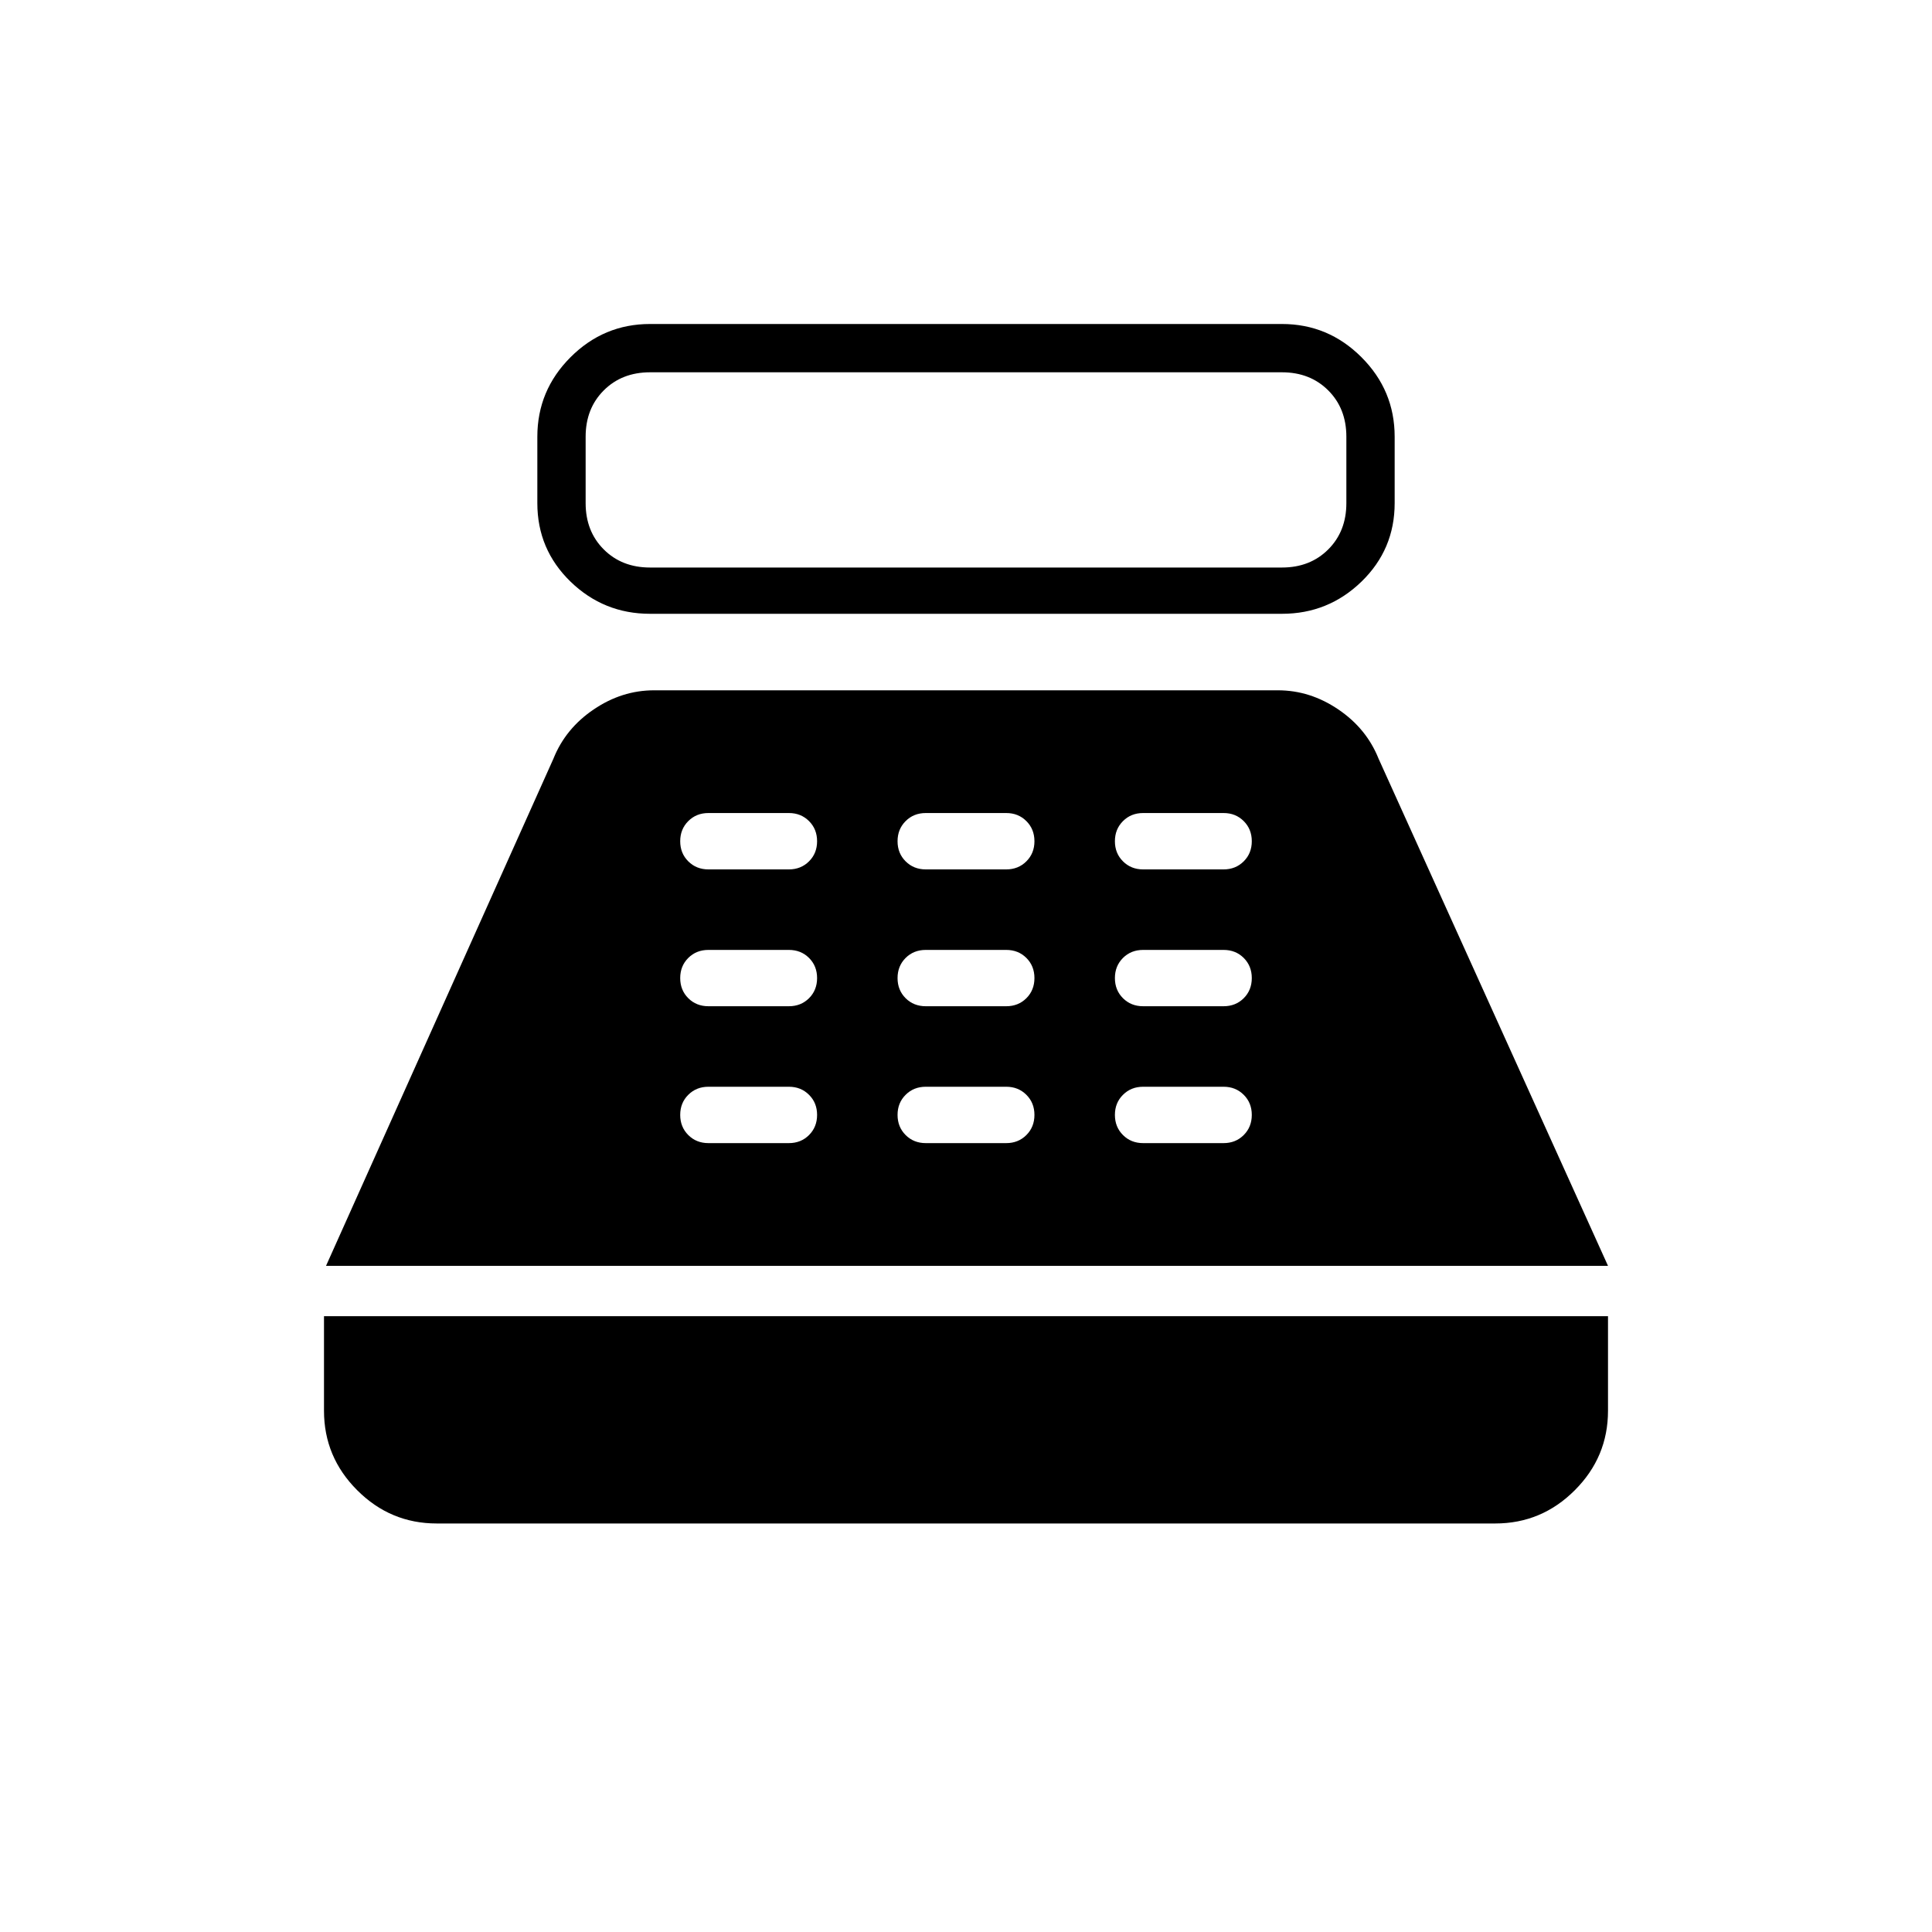<svg xmlns="http://www.w3.org/2000/svg" height="40" width="40"><path d="M13.458 12.708q-.958 0-1.646-.666-.687-.667-.687-1.625V9.042q0-.959.687-1.646.688-.688 1.646-.688h13.084q.958 0 1.646.688.687.687.687 1.646v1.375q0 .958-.687 1.625-.688.666-1.646.666Zm0-.958h13.084q.583 0 .958-.375t.375-.958V9.042q0-.584-.375-.959t-.958-.375H13.458q-.583 0-.958.375t-.375.959v1.375q0 .583.375.958t.958.375ZM9.042 31.542q-.959 0-1.646-.688-.688-.687-.688-1.646V27.25h26.584v1.958q0 .959-.688 1.646-.687.688-1.646.688ZM6.75 26.208l4.708-10.5q.25-.625.834-1.02.583-.396 1.25-.396h12.916q.667 0 1.25.396.584.395.834 1.02l4.75 10.5Zm7.917-2.541h1.666q.25 0 .417-.167.167-.167.167-.417 0-.25-.167-.416-.167-.167-.417-.167h-1.666q-.25 0-.417.167-.167.166-.167.416 0 .25.167.417.167.167.417.167Zm0-2.834h1.666q.25 0 .417-.166.167-.167.167-.417 0-.25-.167-.417-.167-.166-.417-.166h-1.666q-.25 0-.417.166-.167.167-.167.417 0 .25.167.417.167.166.417.166Zm0-2.833h1.666q.25 0 .417-.167.167-.166.167-.416 0-.25-.167-.417-.167-.167-.417-.167h-1.666q-.25 0-.417.167-.167.167-.167.417 0 .25.167.416.167.167.417.167Zm4.5 5.667h1.666q.25 0 .417-.167.167-.167.167-.417 0-.25-.167-.416-.167-.167-.417-.167h-1.666q-.25 0-.417.167-.167.166-.167.416 0 .25.167.417.167.167.417.167Zm0-2.834h1.666q.25 0 .417-.166.167-.167.167-.417 0-.25-.167-.417-.167-.166-.417-.166h-1.666q-.25 0-.417.166-.167.167-.167.417 0 .25.167.417.167.166.417.166Zm0-2.833h1.666q.25 0 .417-.167.167-.166.167-.416 0-.25-.167-.417-.167-.167-.417-.167h-1.666q-.25 0-.417.167-.167.167-.167.417 0 .25.167.416.167.167.417.167Zm4.5 5.667h1.666q.25 0 .417-.167.167-.167.167-.417 0-.25-.167-.416-.167-.167-.417-.167h-1.666q-.25 0-.417.167-.167.166-.167.416 0 .25.167.417.167.167.417.167Zm0-2.834h1.666q.25 0 .417-.166.167-.167.167-.417 0-.25-.167-.417-.167-.166-.417-.166h-1.666q-.25 0-.417.166-.167.167-.167.417 0 .25.167.417.167.166.417.166Zm0-2.833h1.666q.25 0 .417-.167.167-.166.167-.416 0-.25-.167-.417-.167-.167-.417-.167h-1.666q-.25 0-.417.167-.167.167-.167.417 0 .25.167.416.167.167.417.167Z"/></svg>